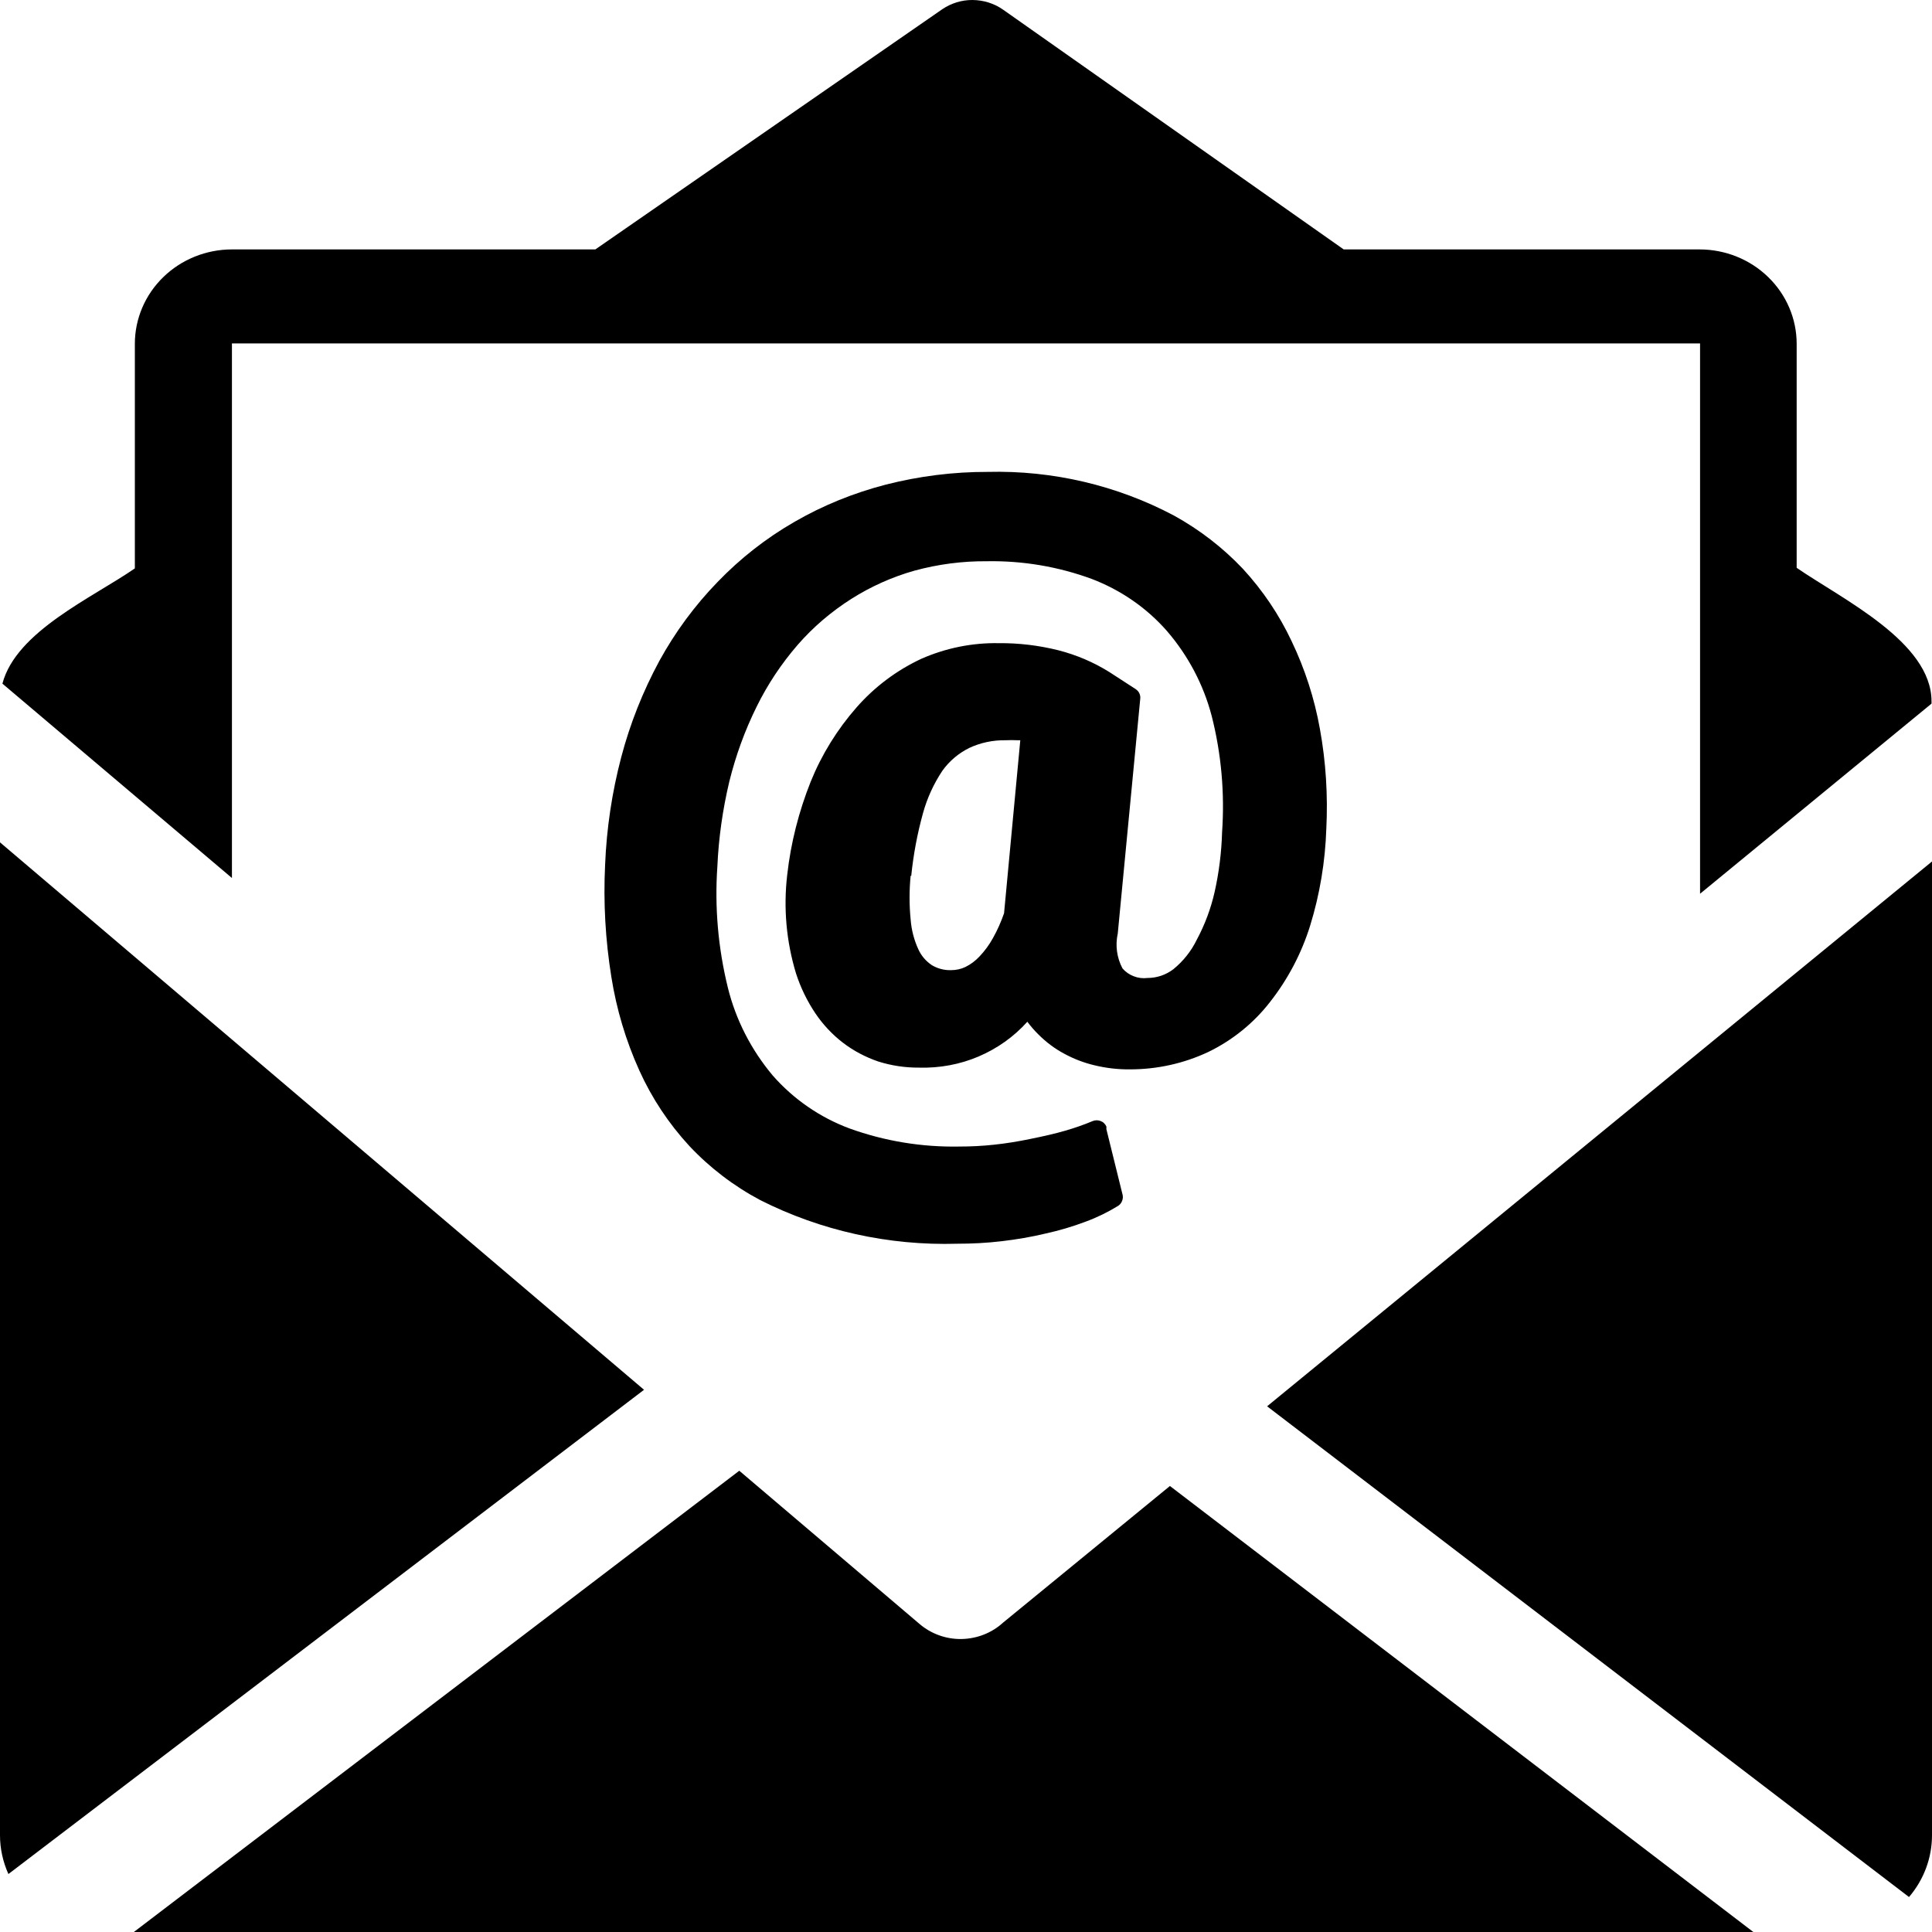 <svg width="20" height="20" viewBox="0 0 20 20" fill="none" xmlns="http://www.w3.org/2000/svg">
<path d="M0 9.553V8.72L6.667 14.387L0.087 19.4C0.03 19.273 6.71301e-05 19.137 0 18.998L0 9.558V9.553ZM13.73 8.577C13.719 8.918 13.663 9.257 13.562 9.584C13.473 9.869 13.333 10.136 13.147 10.373C12.977 10.592 12.758 10.769 12.506 10.891C12.252 11.01 11.974 11.071 11.692 11.07C11.572 11.071 11.452 11.057 11.335 11.029C11.223 11.003 11.116 10.962 11.015 10.907C10.918 10.855 10.829 10.788 10.751 10.71C10.709 10.669 10.67 10.624 10.635 10.577C10.496 10.732 10.324 10.854 10.13 10.937C9.937 11.019 9.727 11.058 9.515 11.052C9.372 11.053 9.23 11.032 9.093 10.989C8.961 10.944 8.837 10.879 8.727 10.795C8.615 10.709 8.518 10.605 8.44 10.489C8.355 10.362 8.288 10.224 8.241 10.079C8.14 9.748 8.109 9.401 8.149 9.058C8.186 8.726 8.269 8.401 8.393 8.09C8.506 7.811 8.667 7.551 8.867 7.323C9.052 7.112 9.28 6.94 9.537 6.82C9.789 6.709 10.063 6.653 10.339 6.658C10.546 6.656 10.753 6.681 10.954 6.731C11.142 6.779 11.321 6.855 11.484 6.957L11.757 7.134C11.773 7.145 11.786 7.159 11.794 7.176C11.802 7.193 11.806 7.212 11.804 7.231L11.571 9.664C11.544 9.786 11.561 9.914 11.62 10.025C11.651 10.061 11.691 10.089 11.736 10.106C11.781 10.124 11.83 10.13 11.878 10.124C11.976 10.124 12.07 10.092 12.147 10.033C12.25 9.949 12.333 9.844 12.39 9.726C12.473 9.571 12.534 9.407 12.573 9.237C12.619 9.032 12.645 8.824 12.651 8.614C12.679 8.209 12.643 7.803 12.543 7.41C12.458 7.087 12.3 6.787 12.08 6.532C11.87 6.292 11.601 6.107 11.299 5.992C10.952 5.865 10.584 5.803 10.213 5.81C9.962 5.808 9.711 5.841 9.468 5.907C9.237 5.972 9.016 6.071 8.814 6.199C8.606 6.331 8.418 6.491 8.258 6.675C8.089 6.87 7.946 7.085 7.833 7.315C7.71 7.563 7.616 7.823 7.55 8.09C7.481 8.38 7.439 8.675 7.426 8.972C7.397 9.393 7.434 9.815 7.535 10.225C7.617 10.557 7.776 10.867 7.998 11.132C8.212 11.377 8.486 11.567 8.795 11.682C9.158 11.813 9.542 11.876 9.929 11.869C10.05 11.869 10.17 11.863 10.29 11.85C10.414 11.837 10.543 11.816 10.672 11.789C10.801 11.763 10.92 11.736 11.027 11.705C11.124 11.677 11.219 11.644 11.312 11.605C11.325 11.6 11.339 11.597 11.353 11.597C11.367 11.597 11.381 11.6 11.394 11.605C11.407 11.61 11.419 11.617 11.429 11.627C11.439 11.637 11.447 11.648 11.453 11.661C11.454 11.67 11.454 11.679 11.453 11.688L11.622 12.372C11.626 12.393 11.623 12.415 11.615 12.434C11.607 12.454 11.593 12.471 11.575 12.483C11.469 12.548 11.357 12.603 11.24 12.646C11.105 12.697 10.967 12.738 10.826 12.769C10.676 12.805 10.523 12.831 10.369 12.849C10.216 12.867 10.063 12.875 9.909 12.875C9.201 12.896 8.499 12.741 7.871 12.424C7.596 12.278 7.347 12.088 7.136 11.863C6.922 11.631 6.748 11.368 6.619 11.083C6.479 10.774 6.382 10.448 6.329 10.115C6.267 9.731 6.245 9.342 6.264 8.954C6.279 8.577 6.335 8.203 6.431 7.838C6.522 7.492 6.655 7.157 6.826 6.841C6.989 6.544 7.191 6.269 7.429 6.024C7.662 5.782 7.929 5.572 8.223 5.403C8.518 5.232 8.837 5.103 9.169 5.017C9.513 4.929 9.869 4.884 10.225 4.885C10.897 4.868 11.561 5.024 12.151 5.336C12.418 5.483 12.66 5.67 12.867 5.889C13.072 6.112 13.242 6.364 13.37 6.636C13.509 6.926 13.608 7.233 13.664 7.548C13.726 7.889 13.747 8.236 13.73 8.581V8.577ZM9.427 9.065C9.412 9.216 9.412 9.368 9.427 9.519C9.435 9.626 9.462 9.73 9.507 9.828C9.537 9.894 9.585 9.95 9.646 9.991C9.706 10.027 9.775 10.045 9.845 10.043C9.897 10.043 9.948 10.032 9.994 10.01C10.049 9.983 10.098 9.946 10.14 9.901C10.194 9.844 10.241 9.78 10.279 9.711C10.325 9.629 10.363 9.543 10.394 9.454L10.562 7.663H10.533C10.492 7.661 10.451 7.661 10.409 7.663C10.279 7.661 10.15 7.688 10.033 7.743C9.922 7.798 9.827 7.879 9.756 7.978C9.666 8.113 9.598 8.261 9.555 8.417C9.496 8.63 9.455 8.848 9.433 9.068L9.427 9.065ZM0.025 7.077C0.167 6.536 0.958 6.187 1.396 5.884V3.559C1.396 3.3 1.502 3.051 1.691 2.868C1.879 2.685 2.135 2.582 2.401 2.582H6.163L9.755 0.095C9.847 0.033 9.956 -0.001 10.068 7.54395e-06C10.181 0.001 10.29 0.035 10.381 0.098L13.91 2.582H17.594C17.86 2.582 18.116 2.685 18.304 2.868C18.493 3.051 18.599 3.3 18.599 3.559V5.878C19.071 6.203 19.995 6.646 19.995 7.26V7.284L17.599 9.252V3.555H2.401V9.089L0.025 7.077ZM20 8.918V18.998C20 19.232 19.916 19.458 19.762 19.638L13.117 14.558L20 8.918ZM18.158 20.002H1.383L7.653 15.225L9.52 16.812C9.64 16.914 9.795 16.97 9.954 16.967C10.114 16.964 10.267 16.904 10.383 16.798L12.111 15.383L18.153 20.002H18.158Z" fill="black"/>
</svg>
